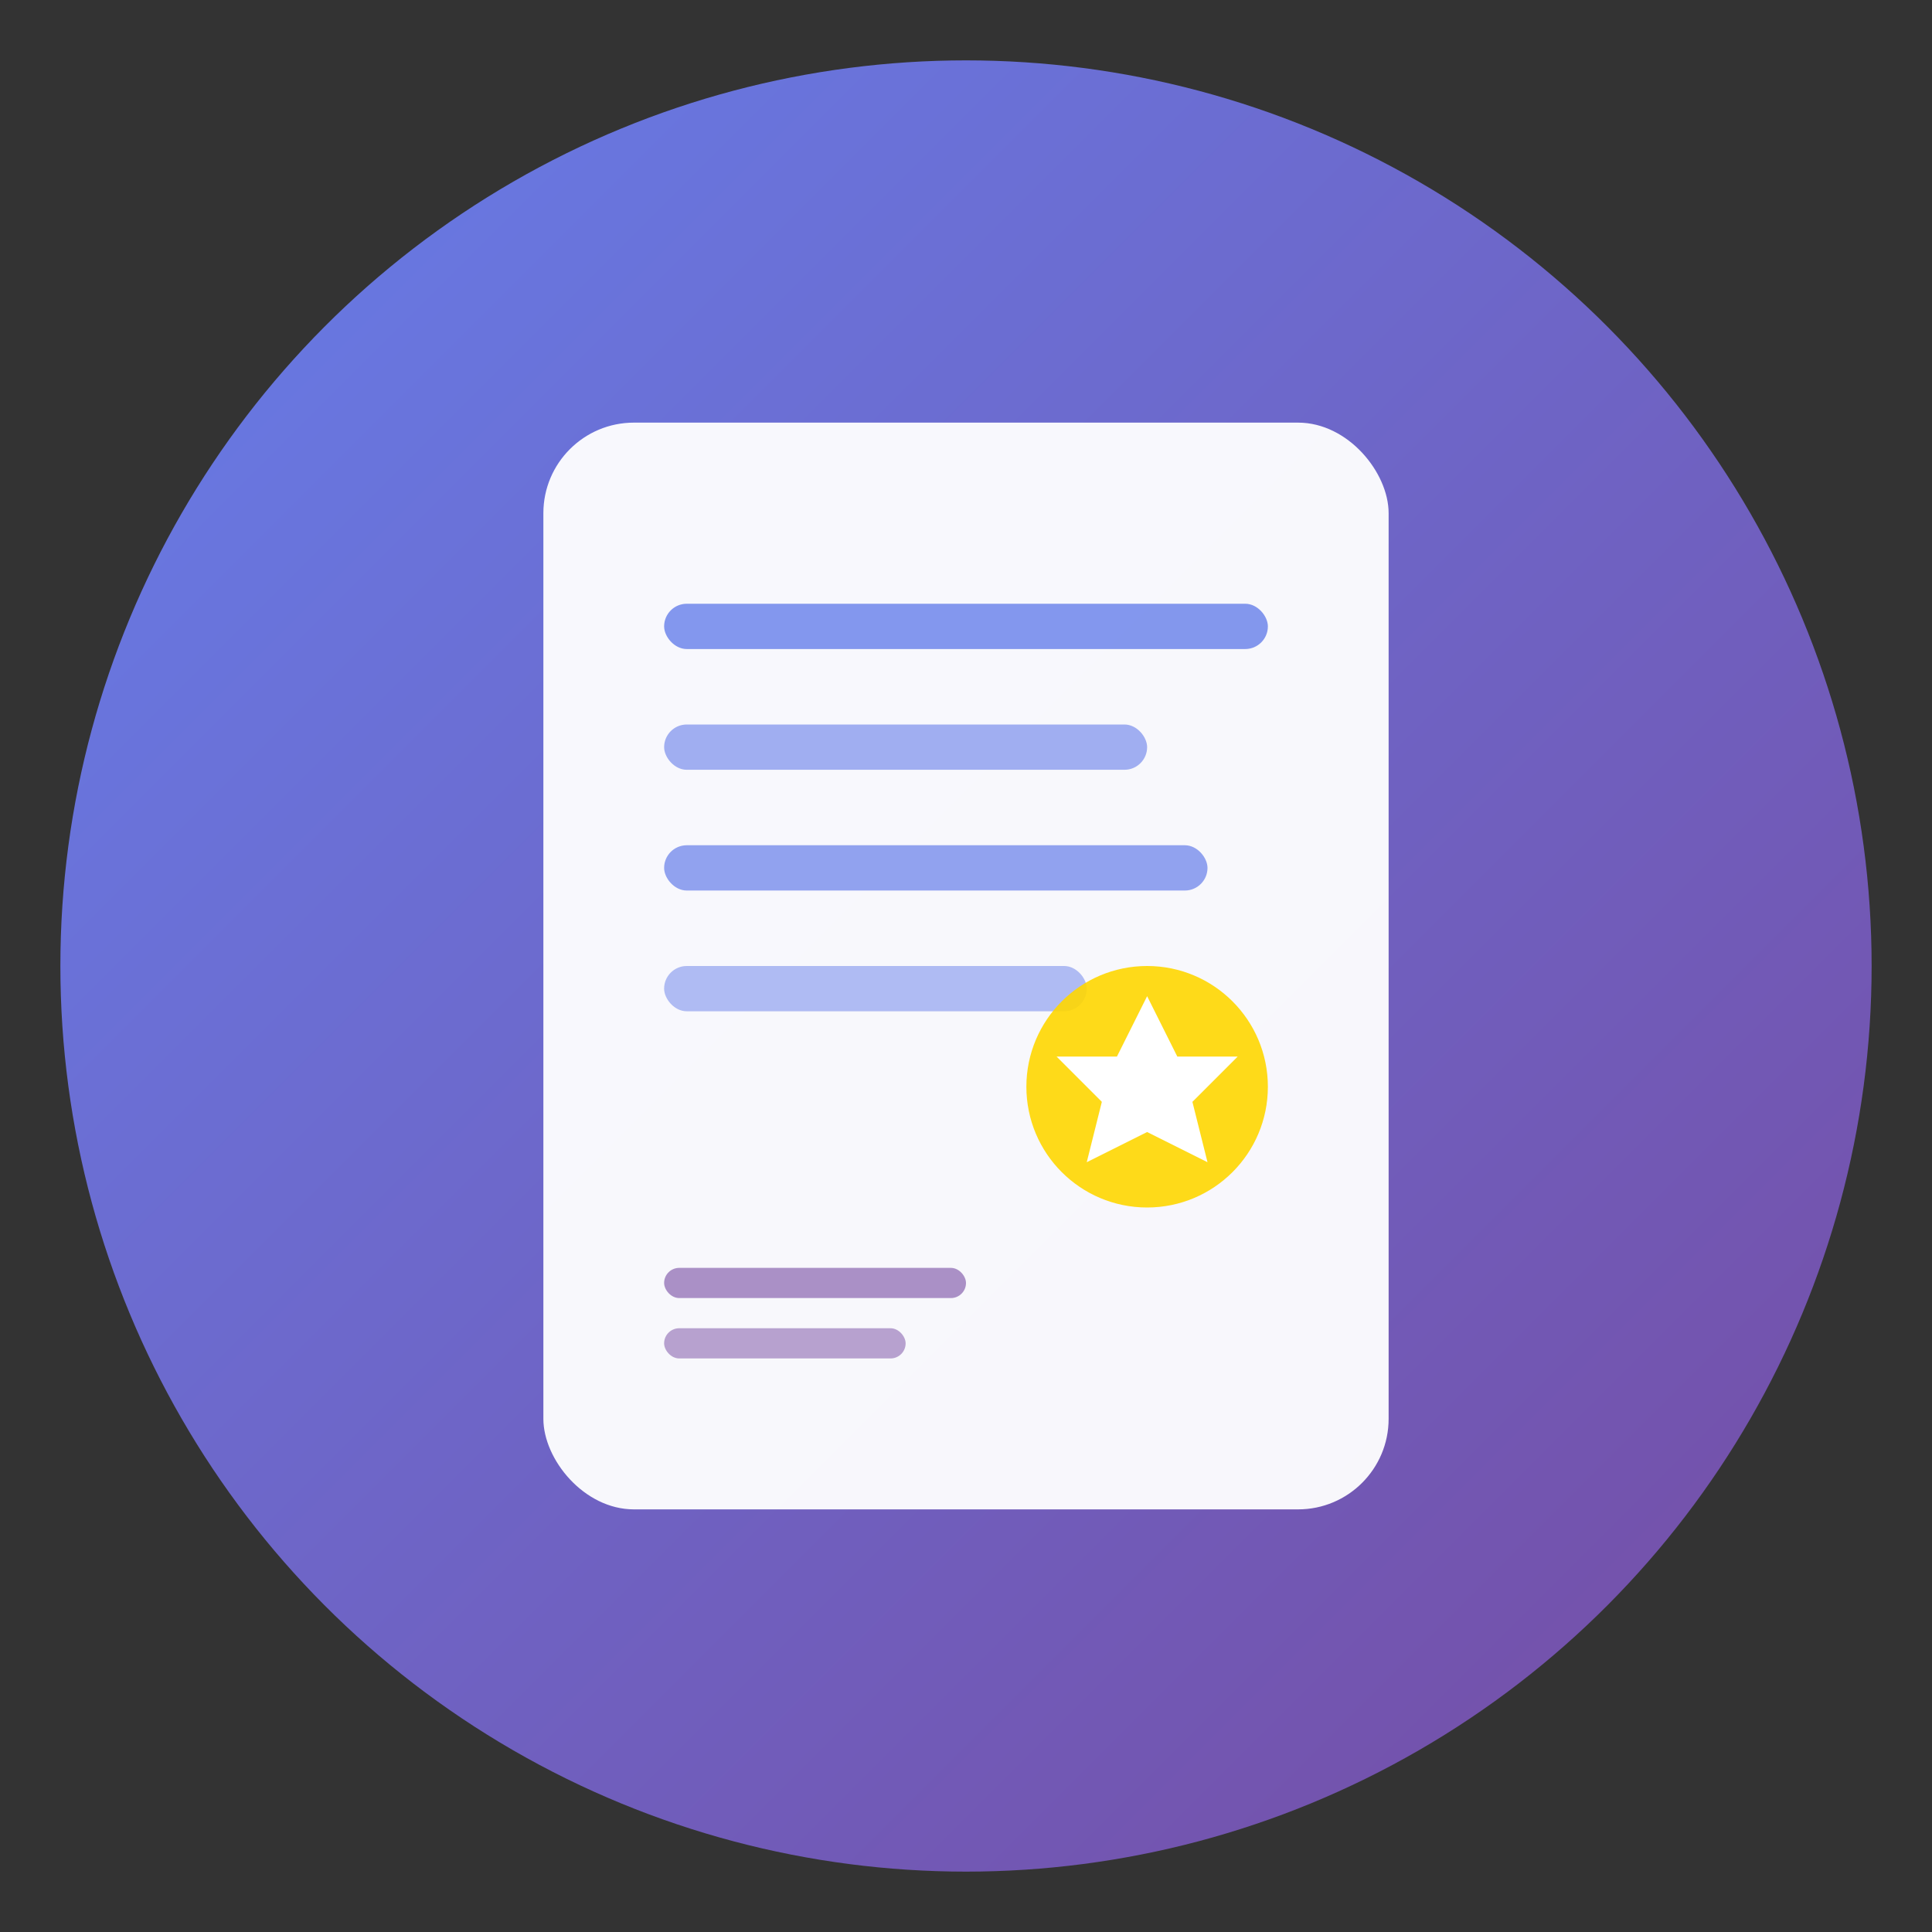 <svg width="128" height="128" viewBox="0 0 128 128" xmlns="http://www.w3.org/2000/svg">
  <rect x="0" y="0" width="128" height="128" fill="#333333" stroke="none"/>
  <defs>
    <linearGradient id="grad1" x1="0%" y1="0%" x2="100%" y2="100%">
      <stop offset="0%" style="stop-color:#667eea;stop-opacity:1" />
      <stop offset="100%" style="stop-color:#764ba2;stop-opacity:1" />
    </linearGradient>
  </defs>

  <!-- Background circle -->
  <circle cx="64" cy="64" r="60" fill="url(#grad1)" stroke="none"/>

  <!-- Document icon -->
  <rect x="36" y="28" width="56" height="72" rx="6" ry="6" fill="white" opacity="0.95"/>

  <!-- Text lines -->
  <rect x="44" y="40" width="40" height="3" rx="1.5" fill="#667eea" opacity="0.8"/>
  <rect x="44" y="48" width="32" height="3" rx="1.5" fill="#667eea" opacity="0.6"/>
  <rect x="44" y="56" width="36" height="3" rx="1.5" fill="#667eea" opacity="0.7"/>
  <rect x="44" y="64" width="28" height="3" rx="1.5" fill="#667eea" opacity="0.5"/>

  <!-- AI spark/summary indicator -->
  <circle cx="76" cy="72" r="8" fill="#ffd700" opacity="0.9"/>
  <path d="M76 66 L78 70 L82 70 L79 73 L80 77 L76 75 L72 77 L73 73 L70 70 L74 70 Z" fill="white"/>

  <!-- Bottom text lines (summarized) -->
  <rect x="44" y="84" width="20" height="2" rx="1" fill="#764ba2" opacity="0.6"/>
  <rect x="44" y="88" width="16" height="2" rx="1" fill="#764ba2" opacity="0.5"/>
</svg>